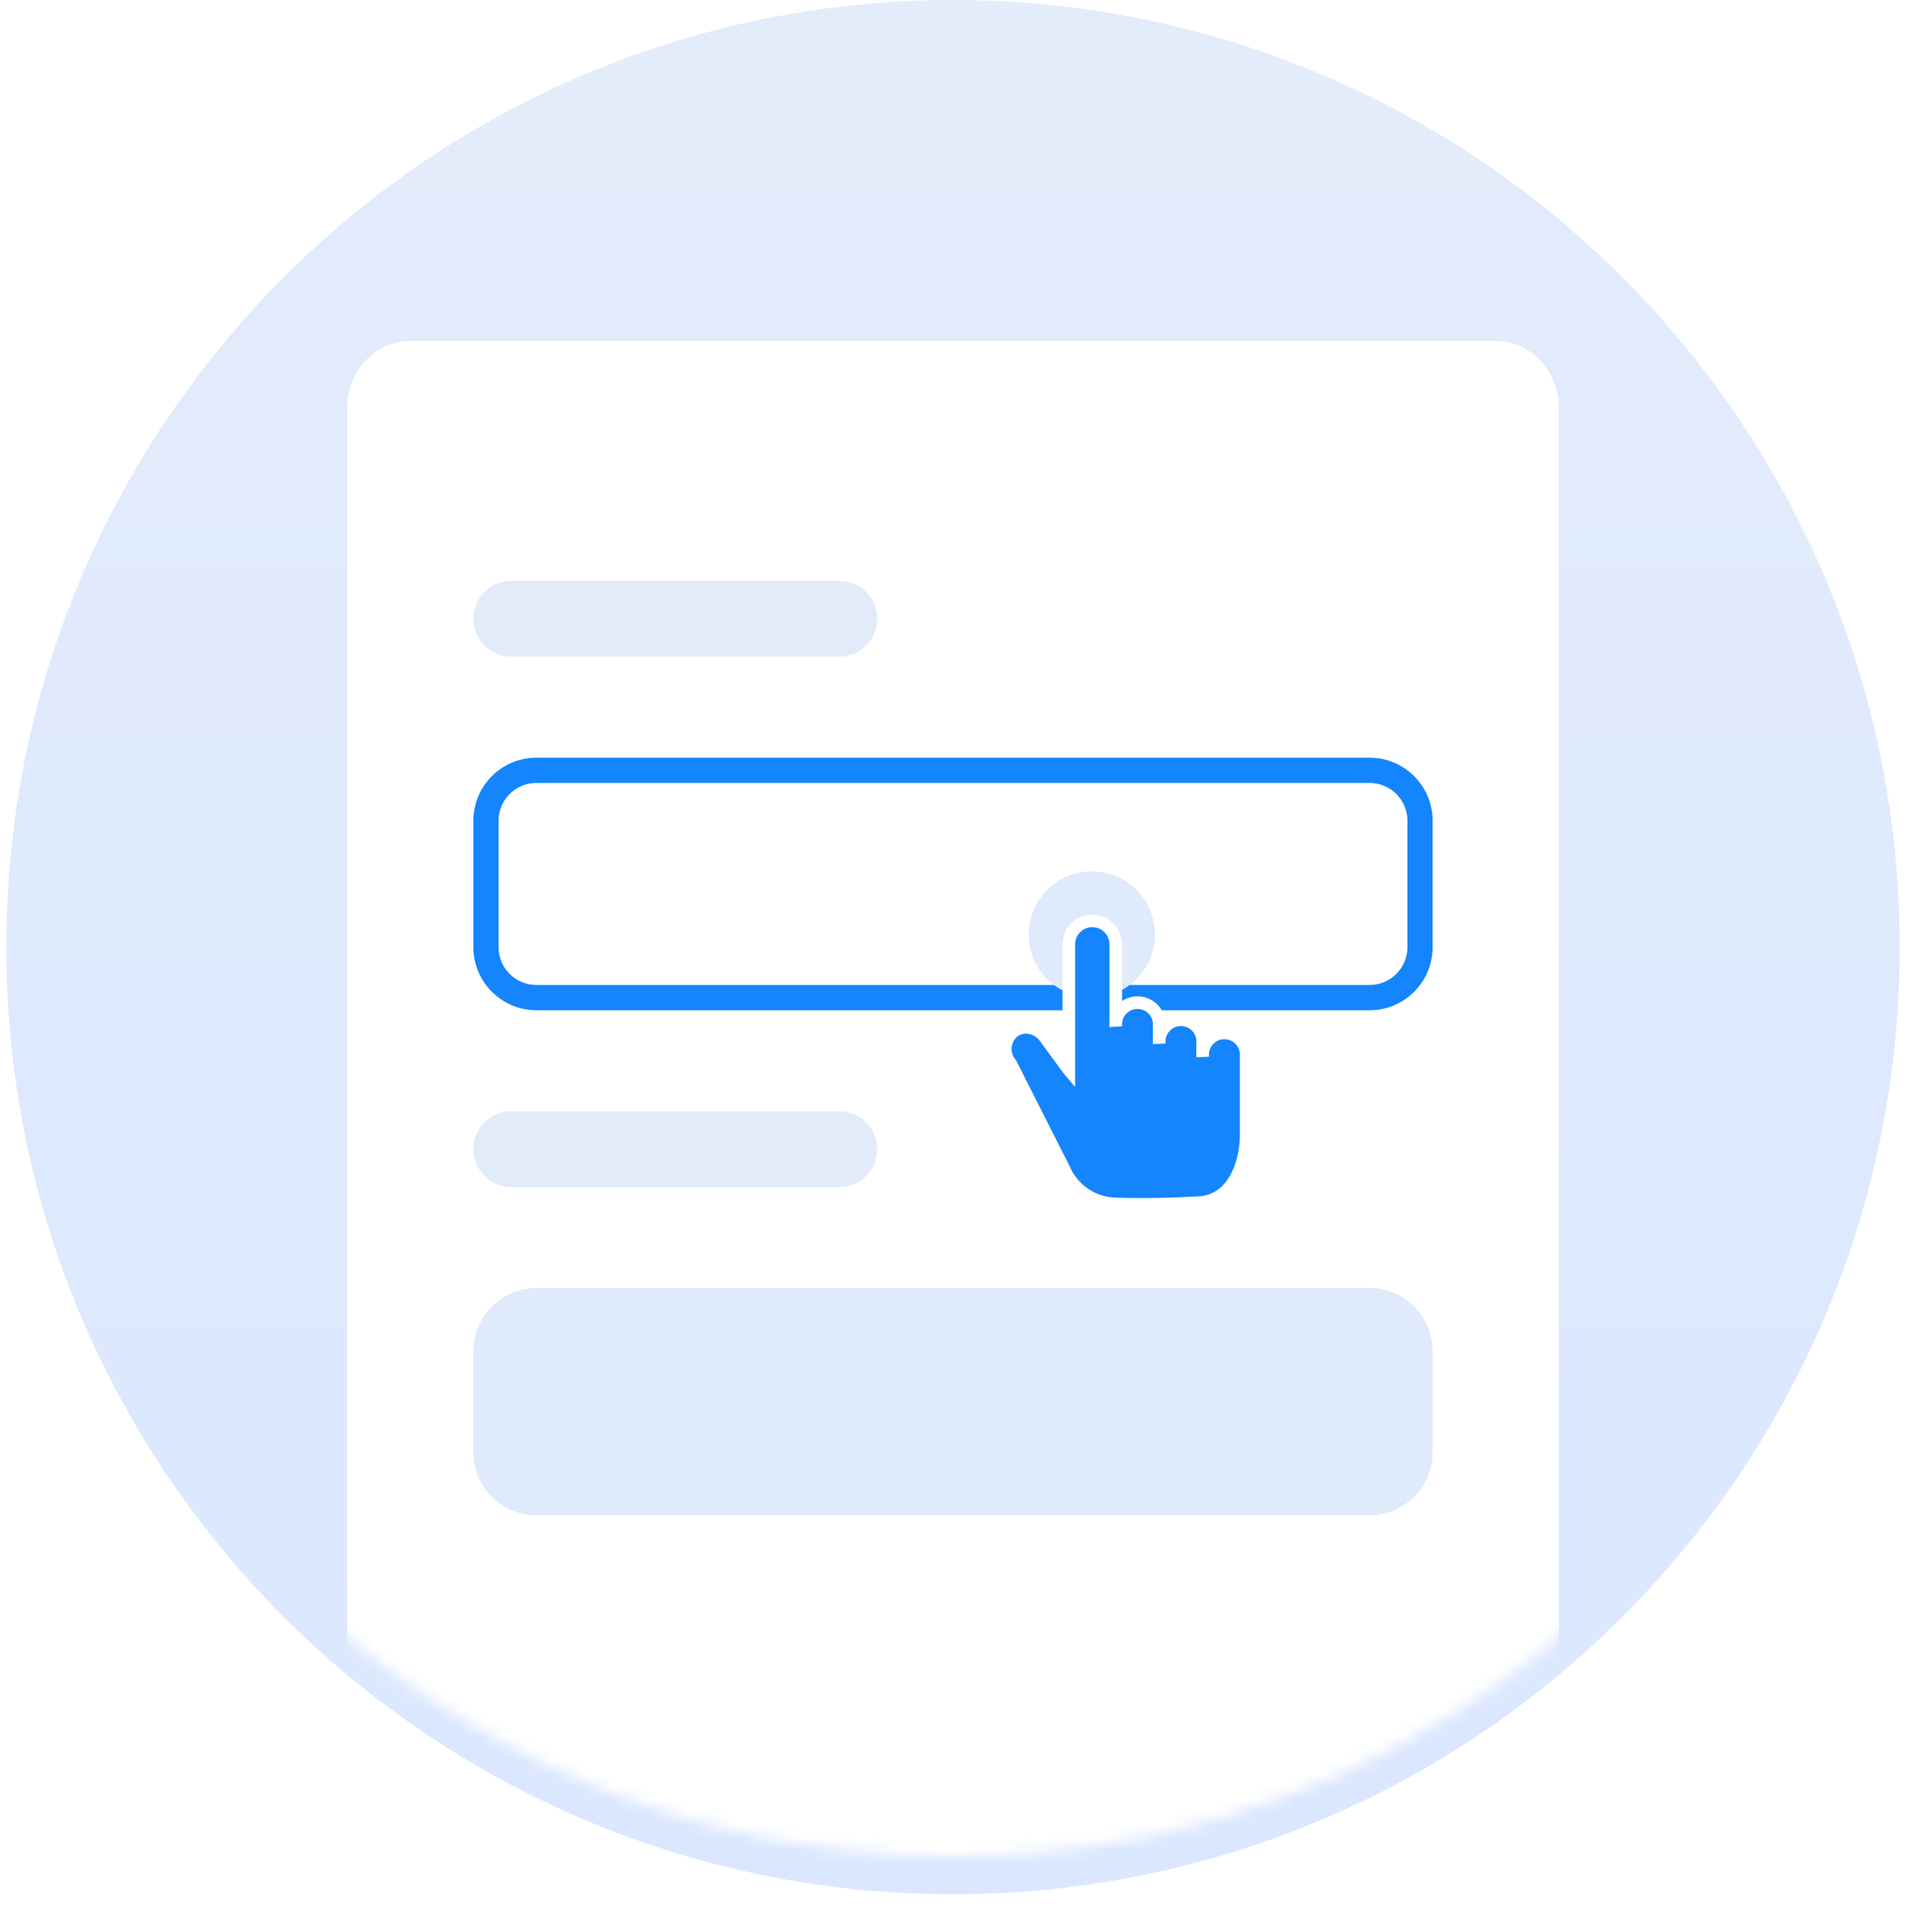 <svg width="151" height="153" viewBox="0 0 151 153" fill="none" xmlns="http://www.w3.org/2000/svg">
<path d="M75.5 150C116.921 150 150.5 116.421 150.5 75C150.5 33.579 116.921 0 75.5 0C34.079 0 0.5 33.579 0.5 75C0.5 116.421 34.079 150 75.5 150Z" fill="url(#paint0_linear_1101_149989)"/>
<g filter="url(#filter0_d_1101_149989)">
<mask id="mask0_1101_149989" style="mask-type:alpha" maskUnits="userSpaceOnUse" x="0" y="0" width="151" height="150">
<path d="M75.5 150C116.921 150 150.5 116.421 150.5 75C150.5 33.579 116.921 0 75.5 0C34.079 0 0.5 33.579 0.5 75C0.5 116.421 34.079 150 75.5 150Z" fill="url(#paint1_linear_1101_149989)"/>
</mask>
<g mask="url(#mask0_1101_149989)">
<path d="M118.5 30H32.5C29.739 30 27.5 32.375 27.5 35.304V146.696C27.5 149.625 29.739 152 32.5 152H118.5C121.261 152 123.5 149.625 123.5 146.696V35.304C123.5 32.375 121.261 30 118.5 30Z" fill="white"/>
</g>
</g>
<path d="M66.5 46H40.5C38.843 46 37.5 47.343 37.5 49C37.5 50.657 38.843 52 40.5 52H66.5C68.157 52 69.5 50.657 69.5 49C69.5 47.343 68.157 46 66.5 46Z" fill="#E1EBFA"/>
<path d="M66.5 88H40.5C38.843 88 37.5 89.343 37.5 91C37.5 92.657 38.843 94 40.5 94H66.5C68.157 94 69.5 92.657 69.5 91C69.5 89.343 68.157 88 66.5 88Z" fill="#E1EBFA"/>
<path d="M108.5 61H42.5C40.291 61 38.5 62.791 38.5 65V75C38.5 77.209 40.291 79 42.5 79H108.5C110.709 79 112.5 77.209 112.5 75V65C112.5 62.791 110.709 61 108.5 61Z" stroke="#1485FD" stroke-width="2"/>
<path d="M108.5 102H42.5C39.739 102 37.5 104.239 37.5 107V115C37.5 117.761 39.739 120 42.5 120H108.5C111.261 120 113.5 117.761 113.5 115V107C113.5 104.239 111.261 102 108.5 102Z" fill="#DFEAFB"/>
<path d="M86.5 79C89.261 79 91.5 76.761 91.5 74C91.5 71.239 89.261 69 86.5 69C83.739 69 81.5 71.239 81.5 74C81.5 76.761 83.739 79 86.5 79Z" fill="#DFEAFB"/>
<path d="M90.407 95.37C89.607 95.37 88.86 95.37 88.18 95.327C87.342 95.271 86.537 94.984 85.851 94.499C85.166 94.014 84.628 93.35 84.296 92.578L80.077 84.24C79.767 83.88 79.613 83.412 79.647 82.938C79.681 82.465 79.901 82.024 80.259 81.711C80.552 81.476 80.918 81.349 81.294 81.352C81.571 81.36 81.843 81.428 82.091 81.552C82.339 81.675 82.557 81.851 82.731 82.066L84.647 84.681L84.676 84.715V74.78C84.676 74.287 84.872 73.815 85.22 73.466C85.569 73.118 86.042 72.922 86.534 72.922C87.027 72.922 87.5 73.118 87.849 73.466C88.197 73.815 88.393 74.287 88.393 74.78V81.28C88.371 81.041 88.4 80.8 88.477 80.573C88.553 80.345 88.677 80.136 88.839 79.959C89.001 79.781 89.198 79.64 89.418 79.543C89.637 79.446 89.875 79.396 90.115 79.396C90.355 79.396 90.593 79.446 90.812 79.543C91.032 79.64 91.229 79.781 91.391 79.959C91.553 80.136 91.677 80.345 91.753 80.573C91.83 80.8 91.859 81.041 91.837 81.28V82.635C91.815 82.396 91.844 82.155 91.921 81.928C91.997 81.7 92.121 81.491 92.283 81.314C92.445 81.136 92.642 80.995 92.862 80.898C93.081 80.801 93.319 80.751 93.559 80.751C93.799 80.751 94.037 80.801 94.256 80.898C94.476 80.995 94.673 81.136 94.835 81.314C94.997 81.491 95.121 81.7 95.197 81.928C95.274 82.155 95.302 82.396 95.281 82.635V83.679C95.259 83.44 95.288 83.199 95.365 82.972C95.441 82.744 95.565 82.535 95.727 82.358C95.889 82.18 96.086 82.039 96.305 81.942C96.525 81.845 96.763 81.795 97.003 81.795C97.243 81.795 97.481 81.845 97.7 81.942C97.92 82.039 98.117 82.18 98.279 82.358C98.441 82.535 98.565 82.744 98.641 82.972C98.718 83.199 98.746 83.44 98.725 83.679V90.016C98.691 91.965 97.81 95.251 94.711 95.251C94.486 95.261 92.58 95.371 90.411 95.371L90.407 95.37Z" fill="#1485FD" stroke="white"/>
<defs>
<filter id="filter0_d_1101_149989" x="21.5" y="21" width="108" height="132" filterUnits="userSpaceOnUse" color-interpolation-filters="sRGB">
<feFlood flood-opacity="0" result="BackgroundImageFix"/>
<feColorMatrix in="SourceAlpha" type="matrix" values="0 0 0 0 0 0 0 0 0 0 0 0 0 0 0 0 0 0 127 0" result="hardAlpha"/>
<feOffset dy="-3"/>
<feGaussianBlur stdDeviation="3"/>
<feColorMatrix type="matrix" values="0 0 0 0 0.788 0 0 0 0 0.804 0 0 0 0 0.851 0 0 0 0.349 0"/>
<feBlend mode="normal" in2="BackgroundImageFix" result="effect1_dropShadow_1101_149989"/>
<feBlend mode="normal" in="SourceGraphic" in2="effect1_dropShadow_1101_149989" result="shape"/>
</filter>
<linearGradient id="paint0_linear_1101_149989" x1="75.5" y1="0" x2="75.5" y2="150" gradientUnits="userSpaceOnUse">
<stop stop-color="#E3ECFA"/>
<stop offset="1" stop-color="#DAE7FF"/>
</linearGradient>
<linearGradient id="paint1_linear_1101_149989" x1="75.5" y1="0" x2="75.5" y2="150" gradientUnits="userSpaceOnUse">
<stop stop-color="#E3ECFA"/>
<stop offset="1" stop-color="#DAE7FF"/>
</linearGradient>
</defs>
</svg>
